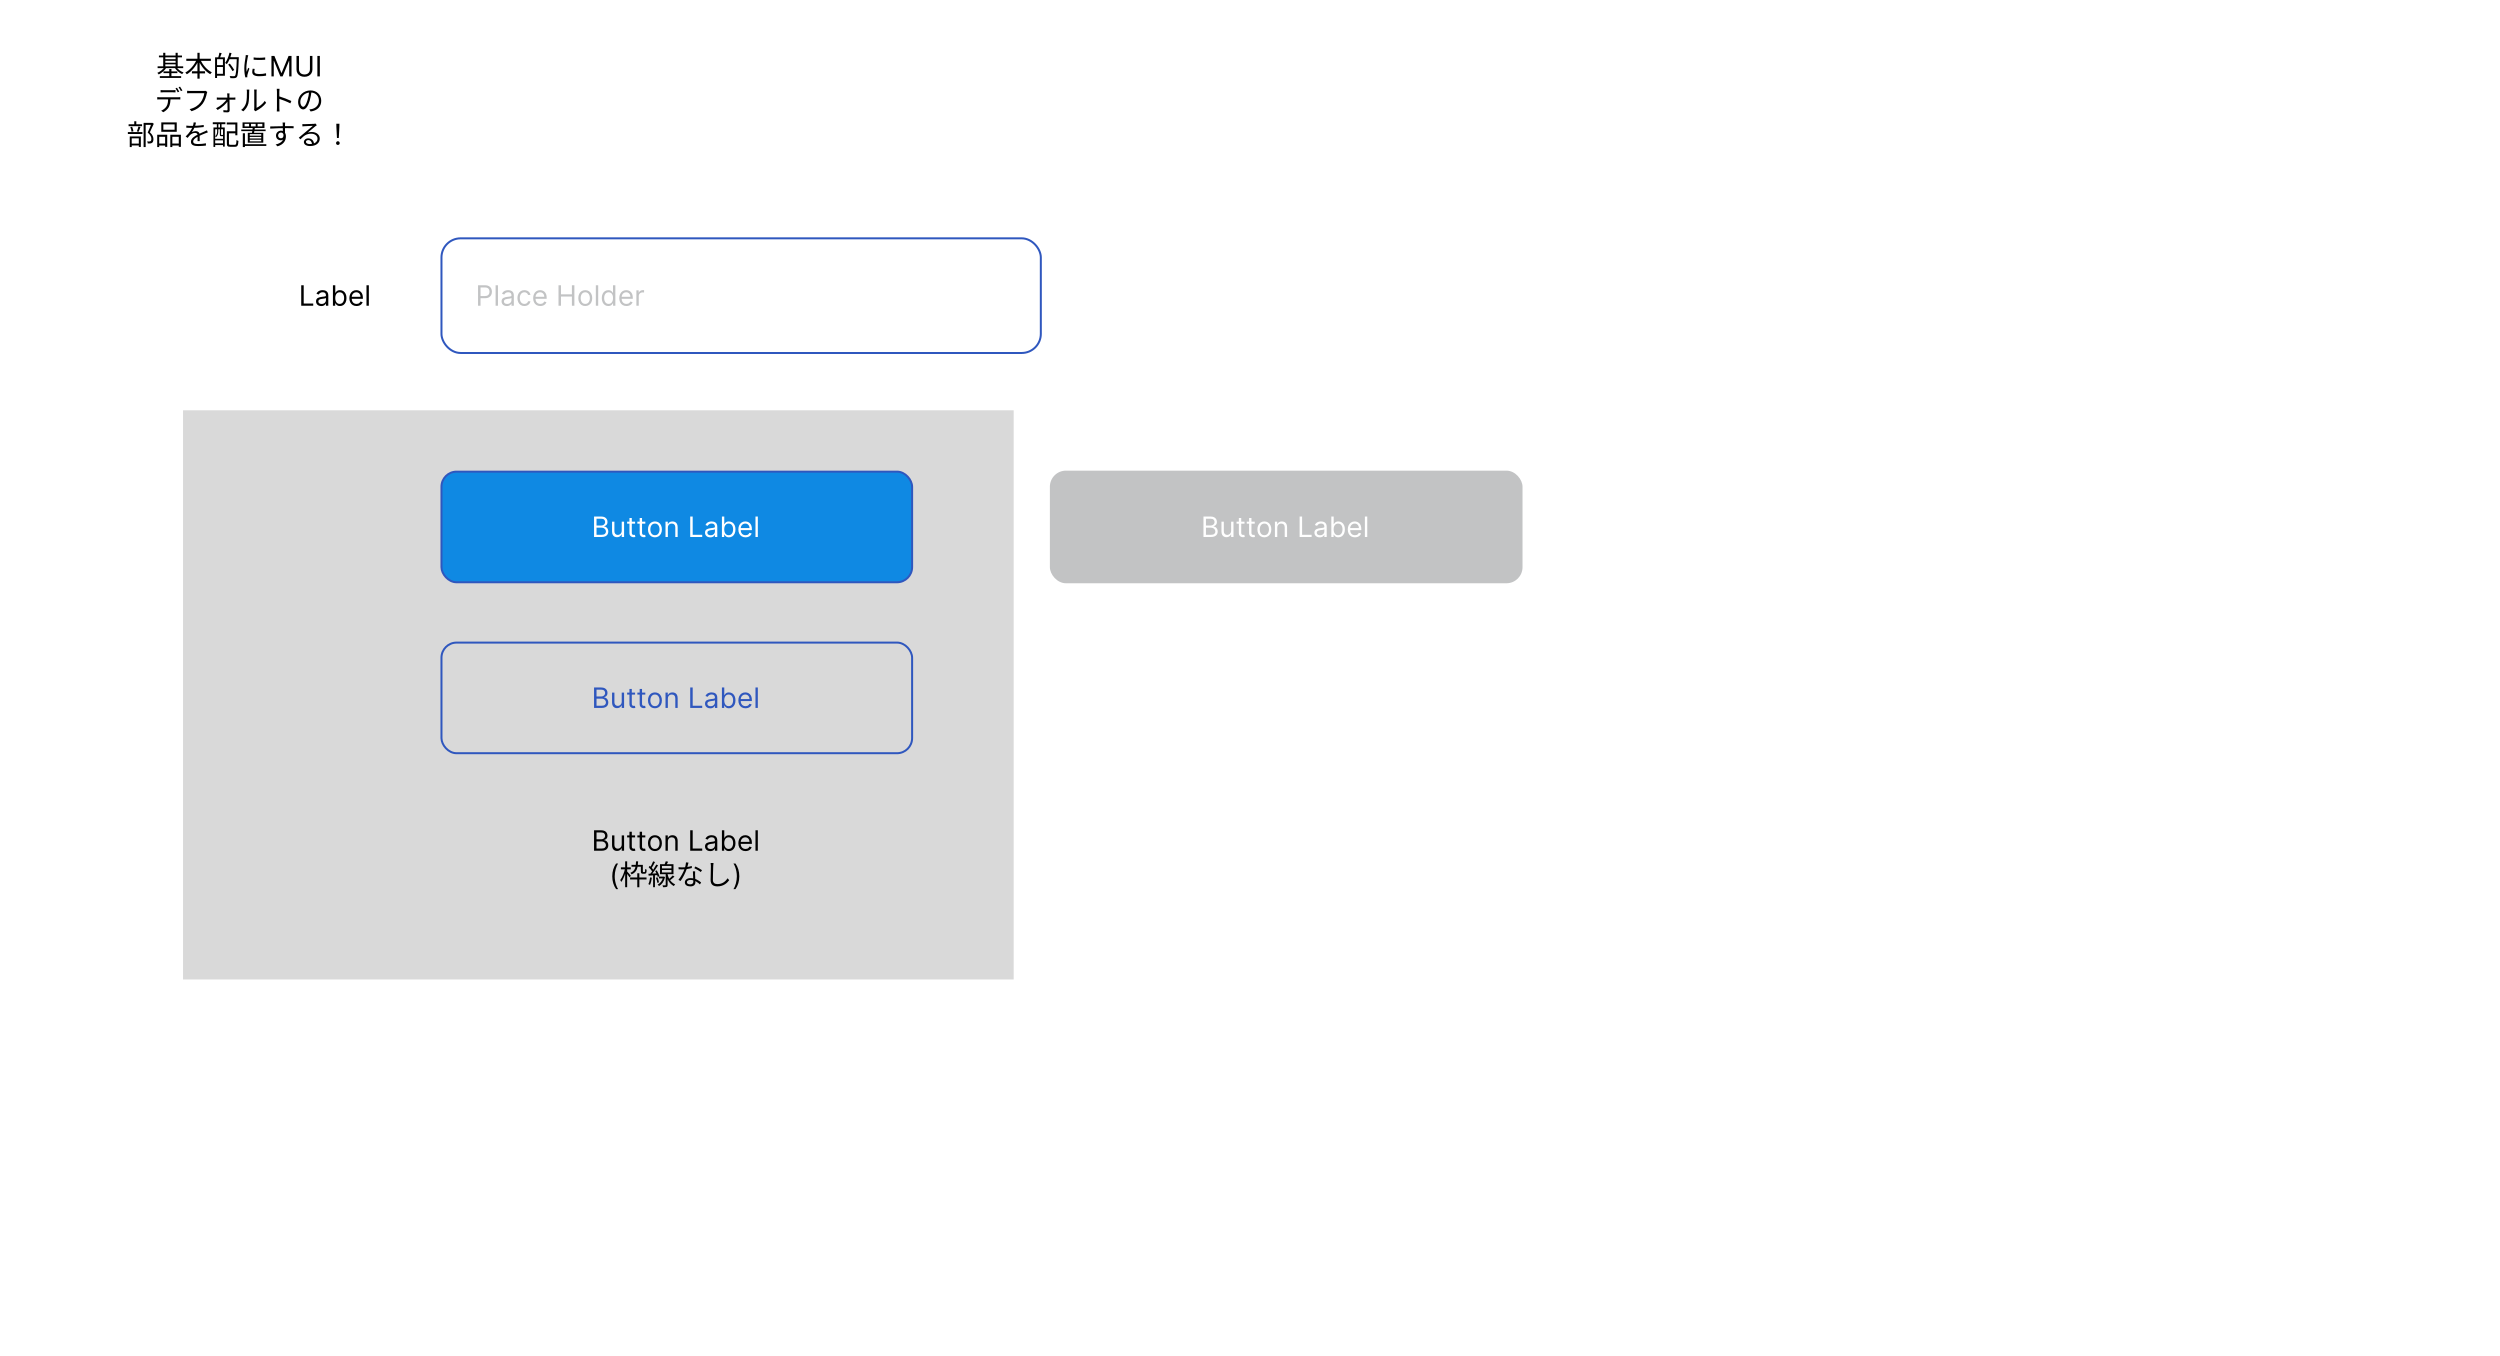 <svg width="1243" height="674" viewBox="0 0 1243 674" fill="none" xmlns="http://www.w3.org/2000/svg">
<rect width="1243" height="674" fill="white"/>
<rect x="91" y="204" width="413" height="283" fill="#D9D9D9"/>
<rect x="219.5" y="118.5" width="298" height="57" rx="9.5" fill="white" stroke="#2F57BE"/>
<path d="M237.685 152V141.818H241.125C241.924 141.818 242.577 141.962 243.084 142.251C243.595 142.536 243.973 142.922 244.218 143.409C244.463 143.896 244.586 144.44 244.586 145.04C244.586 145.64 244.463 146.185 244.218 146.675C243.976 147.166 243.601 147.557 243.094 147.849C242.587 148.137 241.937 148.281 241.145 148.281H238.679V147.188H241.106C241.652 147.188 242.092 147.093 242.423 146.904C242.754 146.715 242.995 146.46 243.144 146.138C243.296 145.814 243.373 145.447 243.373 145.04C243.373 144.632 243.296 144.268 243.144 143.946C242.995 143.625 242.753 143.373 242.418 143.19C242.083 143.005 241.639 142.912 241.086 142.912H238.918V152H237.685ZM247.586 141.818V152H246.413V141.818H247.586ZM251.982 152.179C251.498 152.179 251.059 152.088 250.665 151.906C250.27 151.72 249.957 151.453 249.725 151.105C249.493 150.754 249.377 150.33 249.377 149.832C249.377 149.395 249.463 149.04 249.636 148.768C249.808 148.493 250.038 148.278 250.327 148.122C250.615 147.966 250.933 147.85 251.281 147.774C251.632 147.695 251.985 147.632 252.34 147.585C252.804 147.526 253.18 147.481 253.469 147.451C253.76 147.418 253.972 147.363 254.105 147.287C254.241 147.211 254.309 147.078 254.309 146.889V146.849C254.309 146.359 254.175 145.978 253.906 145.706C253.641 145.434 253.238 145.298 252.698 145.298C252.138 145.298 251.699 145.421 251.381 145.666C251.062 145.911 250.839 146.173 250.709 146.452L249.596 146.054C249.795 145.59 250.06 145.229 250.391 144.97C250.726 144.708 251.091 144.526 251.485 144.423C251.883 144.317 252.274 144.264 252.658 144.264C252.904 144.264 253.185 144.294 253.503 144.354C253.825 144.41 254.135 144.528 254.433 144.707C254.735 144.886 254.985 145.156 255.184 145.517C255.383 145.878 255.482 146.362 255.482 146.969V152H254.309V150.966H254.249C254.17 151.132 254.037 151.309 253.851 151.498C253.666 151.687 253.419 151.848 253.111 151.98C252.802 152.113 252.426 152.179 251.982 152.179ZM252.161 151.125C252.625 151.125 253.016 151.034 253.334 150.852C253.656 150.669 253.898 150.434 254.06 150.146C254.226 149.857 254.309 149.554 254.309 149.236V148.162C254.259 148.222 254.15 148.276 253.981 148.326C253.815 148.372 253.623 148.414 253.404 148.45C253.189 148.483 252.978 148.513 252.773 148.54C252.57 148.563 252.406 148.583 252.28 148.599C251.976 148.639 251.69 148.704 251.425 148.793C251.164 148.879 250.951 149.01 250.789 149.186C250.63 149.358 250.55 149.594 250.55 149.892C250.55 150.3 250.701 150.608 251.003 150.817C251.308 151.022 251.694 151.125 252.161 151.125ZM260.726 152.159C260.01 152.159 259.394 151.99 258.877 151.652C258.359 151.314 257.962 150.848 257.683 150.255C257.405 149.662 257.266 148.984 257.266 148.222C257.266 147.446 257.408 146.762 257.693 146.168C257.982 145.572 258.383 145.106 258.896 144.771C259.413 144.433 260.017 144.264 260.706 144.264C261.243 144.264 261.727 144.364 262.158 144.562C262.589 144.761 262.942 145.04 263.217 145.398C263.492 145.756 263.662 146.173 263.729 146.651H262.555C262.466 146.303 262.267 145.994 261.959 145.726C261.654 145.454 261.243 145.318 260.726 145.318C260.269 145.318 259.868 145.437 259.523 145.676C259.181 145.911 258.915 146.245 258.722 146.675C258.533 147.103 258.439 147.605 258.439 148.182C258.439 148.772 258.532 149.286 258.717 149.723C258.906 150.161 259.171 150.5 259.513 150.742C259.858 150.984 260.262 151.105 260.726 151.105C261.031 151.105 261.308 151.052 261.556 150.946C261.805 150.84 262.015 150.688 262.188 150.489C262.36 150.29 262.483 150.051 262.555 149.773H263.729C263.662 150.223 263.498 150.629 263.237 150.991C262.978 151.349 262.635 151.634 262.207 151.846C261.783 152.055 261.289 152.159 260.726 152.159ZM268.646 152.159C267.91 152.159 267.275 151.997 266.742 151.672C266.211 151.344 265.802 150.886 265.514 150.3C265.229 149.71 265.086 149.024 265.086 148.241C265.086 147.459 265.229 146.77 265.514 146.173C265.802 145.573 266.203 145.106 266.717 144.771C267.234 144.433 267.837 144.264 268.526 144.264C268.924 144.264 269.317 144.33 269.705 144.463C270.092 144.596 270.445 144.811 270.764 145.109C271.082 145.404 271.335 145.795 271.524 146.283C271.713 146.77 271.808 147.37 271.808 148.082V148.58H265.921V147.565H270.614C270.614 147.134 270.528 146.75 270.356 146.412C270.187 146.074 269.945 145.807 269.63 145.612C269.319 145.416 268.951 145.318 268.526 145.318C268.059 145.318 267.655 145.434 267.313 145.666C266.975 145.895 266.715 146.193 266.533 146.561C266.35 146.929 266.259 147.323 266.259 147.744V148.42C266.259 148.997 266.359 149.486 266.558 149.887C266.76 150.285 267.04 150.588 267.398 150.797C267.756 151.002 268.172 151.105 268.646 151.105C268.954 151.105 269.232 151.062 269.481 150.976C269.733 150.886 269.95 150.754 270.132 150.578C270.314 150.399 270.455 150.177 270.555 149.912L271.688 150.23C271.569 150.615 271.368 150.953 271.087 151.244C270.805 151.533 270.457 151.758 270.043 151.92C269.628 152.08 269.163 152.159 268.646 152.159ZM277.689 152V141.818H278.922V146.352H284.351V141.818H285.584V152H284.351V147.446H278.922V152H277.689ZM290.995 152.159C290.306 152.159 289.701 151.995 289.181 151.667C288.664 151.339 288.259 150.88 287.968 150.29C287.679 149.7 287.535 149.01 287.535 148.222C287.535 147.426 287.679 146.732 287.968 146.138C288.259 145.545 288.664 145.085 289.181 144.756C289.701 144.428 290.306 144.264 290.995 144.264C291.685 144.264 292.288 144.428 292.805 144.756C293.325 145.085 293.73 145.545 294.018 146.138C294.31 146.732 294.456 147.426 294.456 148.222C294.456 149.01 294.31 149.7 294.018 150.29C293.73 150.88 293.325 151.339 292.805 151.667C292.288 151.995 291.685 152.159 290.995 152.159ZM290.995 151.105C291.519 151.105 291.95 150.971 292.288 150.702C292.626 150.434 292.876 150.081 293.039 149.643C293.201 149.206 293.282 148.732 293.282 148.222C293.282 147.711 293.201 147.236 293.039 146.795C292.876 146.354 292.626 145.998 292.288 145.726C291.95 145.454 291.519 145.318 290.995 145.318C290.472 145.318 290.041 145.454 289.703 145.726C289.365 145.998 289.115 146.354 288.952 146.795C288.79 147.236 288.709 147.711 288.709 148.222C288.709 148.732 288.79 149.206 288.952 149.643C289.115 150.081 289.365 150.434 289.703 150.702C290.041 150.971 290.472 151.105 290.995 151.105ZM297.42 141.818V152H296.247V141.818H297.42ZM302.453 152.159C301.816 152.159 301.254 151.998 300.767 151.677C300.28 151.352 299.899 150.895 299.624 150.305C299.349 149.711 299.211 149.01 299.211 148.202C299.211 147.4 299.349 146.704 299.624 146.114C299.899 145.524 300.282 145.068 300.772 144.746C301.263 144.425 301.829 144.264 302.472 144.264C302.97 144.264 303.362 144.347 303.651 144.513C303.942 144.675 304.164 144.861 304.317 145.07C304.473 145.275 304.594 145.444 304.68 145.577H304.779V141.818H305.953V152H304.819V150.827H304.68C304.594 150.966 304.471 151.142 304.312 151.354C304.153 151.562 303.926 151.75 303.631 151.915C303.336 152.078 302.943 152.159 302.453 152.159ZM302.612 151.105C303.082 151.105 303.48 150.982 303.805 150.737C304.13 150.489 304.377 150.146 304.546 149.708C304.715 149.267 304.799 148.759 304.799 148.182C304.799 147.612 304.716 147.113 304.551 146.685C304.385 146.254 304.14 145.92 303.815 145.681C303.49 145.439 303.089 145.318 302.612 145.318C302.114 145.318 301.7 145.446 301.369 145.701C301.041 145.953 300.794 146.296 300.628 146.73C300.466 147.161 300.384 147.645 300.384 148.182C300.384 148.725 300.467 149.219 300.633 149.663C300.802 150.104 301.051 150.455 301.379 150.717C301.71 150.976 302.121 151.105 302.612 151.105ZM311.466 152.159C310.73 152.159 310.095 151.997 309.562 151.672C309.032 151.344 308.622 150.886 308.334 150.3C308.049 149.71 307.906 149.024 307.906 148.241C307.906 147.459 308.049 146.77 308.334 146.173C308.622 145.573 309.023 145.106 309.537 144.771C310.054 144.433 310.657 144.264 311.347 144.264C311.744 144.264 312.137 144.33 312.525 144.463C312.913 144.596 313.266 144.811 313.584 145.109C313.902 145.404 314.156 145.795 314.345 146.283C314.533 146.77 314.628 147.37 314.628 148.082V148.58H308.742V147.565H313.435C313.435 147.134 313.349 146.75 313.176 146.412C313.007 146.074 312.765 145.807 312.45 145.612C312.139 145.416 311.771 145.318 311.347 145.318C310.879 145.318 310.475 145.434 310.134 145.666C309.796 145.895 309.535 146.193 309.353 146.561C309.171 146.929 309.08 147.323 309.08 147.744V148.42C309.08 148.997 309.179 149.486 309.378 149.887C309.58 150.285 309.86 150.588 310.218 150.797C310.576 151.002 310.992 151.105 311.466 151.105C311.774 151.105 312.053 151.062 312.301 150.976C312.553 150.886 312.77 150.754 312.953 150.578C313.135 150.399 313.276 150.177 313.375 149.912L314.509 150.23C314.389 150.615 314.189 150.953 313.907 151.244C313.625 151.533 313.277 151.758 312.863 151.92C312.449 152.08 311.983 152.159 311.466 152.159ZM316.413 152V144.364H317.546V145.517H317.626C317.765 145.139 318.017 144.833 318.381 144.597C318.746 144.362 319.157 144.244 319.614 144.244C319.701 144.244 319.808 144.246 319.938 144.249C320.067 144.253 320.165 144.258 320.231 144.264V145.457C320.191 145.447 320.1 145.433 319.957 145.413C319.818 145.389 319.671 145.378 319.515 145.378C319.144 145.378 318.812 145.456 318.521 145.612C318.232 145.764 318.004 145.976 317.835 146.248C317.669 146.516 317.586 146.823 317.586 147.168V152H316.413Z" fill="#C2C3C4"/>
<path d="M149.768 152V141.818H151.001V150.906H155.734V152H149.768ZM159.731 152.179C159.247 152.179 158.808 152.088 158.414 151.906C158.019 151.72 157.706 151.453 157.474 151.105C157.242 150.754 157.126 150.33 157.126 149.832C157.126 149.395 157.212 149.04 157.385 148.768C157.557 148.493 157.787 148.278 158.076 148.122C158.364 147.966 158.682 147.85 159.03 147.774C159.382 147.695 159.734 147.632 160.089 147.585C160.553 147.526 160.929 147.481 161.218 147.451C161.509 147.418 161.721 147.363 161.854 147.287C161.99 147.211 162.058 147.078 162.058 146.889V146.849C162.058 146.359 161.924 145.978 161.655 145.706C161.39 145.434 160.987 145.298 160.447 145.298C159.887 145.298 159.448 145.421 159.13 145.666C158.811 145.911 158.588 146.173 158.458 146.452L157.345 146.054C157.544 145.59 157.809 145.229 158.14 144.97C158.475 144.708 158.84 144.526 159.234 144.423C159.632 144.317 160.023 144.264 160.407 144.264C160.653 144.264 160.934 144.294 161.252 144.354C161.574 144.41 161.884 144.528 162.182 144.707C162.484 144.886 162.734 145.156 162.933 145.517C163.132 145.878 163.231 146.362 163.231 146.969V152H162.058V150.966H161.998C161.919 151.132 161.786 151.309 161.6 151.498C161.415 151.687 161.168 151.848 160.86 151.98C160.551 152.113 160.175 152.179 159.731 152.179ZM159.91 151.125C160.374 151.125 160.765 151.034 161.083 150.852C161.405 150.669 161.647 150.434 161.809 150.146C161.975 149.857 162.058 149.554 162.058 149.236V148.162C162.008 148.222 161.899 148.276 161.73 148.326C161.564 148.372 161.372 148.414 161.153 148.45C160.938 148.483 160.727 148.513 160.522 148.54C160.319 148.563 160.155 148.583 160.029 148.599C159.725 148.639 159.44 148.704 159.174 148.793C158.913 148.879 158.7 149.01 158.538 149.186C158.379 149.358 158.299 149.594 158.299 149.892C158.299 150.3 158.45 150.608 158.752 150.817C159.057 151.022 159.443 151.125 159.91 151.125ZM165.532 152V141.818H166.705V145.577H166.805C166.891 145.444 167.01 145.275 167.162 145.07C167.318 144.861 167.54 144.675 167.829 144.513C168.12 144.347 168.515 144.264 169.012 144.264C169.655 144.264 170.222 144.425 170.712 144.746C171.203 145.068 171.586 145.524 171.861 146.114C172.136 146.704 172.273 147.4 172.273 148.202C172.273 149.01 172.136 149.711 171.861 150.305C171.586 150.895 171.204 151.352 170.717 151.677C170.23 151.998 169.668 152.159 169.032 152.159C168.541 152.159 168.148 152.078 167.854 151.915C167.559 151.75 167.331 151.562 167.172 151.354C167.013 151.142 166.891 150.966 166.805 150.827H166.665V152H165.532ZM166.685 148.182C166.685 148.759 166.77 149.267 166.939 149.708C167.108 150.146 167.355 150.489 167.68 150.737C168.004 150.982 168.402 151.105 168.873 151.105C169.363 151.105 169.773 150.976 170.101 150.717C170.432 150.455 170.681 150.104 170.846 149.663C171.015 149.219 171.1 148.725 171.1 148.182C171.1 147.645 171.017 147.161 170.851 146.73C170.689 146.296 170.442 145.953 170.111 145.701C169.782 145.446 169.37 145.318 168.873 145.318C168.395 145.318 167.994 145.439 167.67 145.681C167.345 145.92 167.099 146.254 166.934 146.685C166.768 147.113 166.685 147.612 166.685 148.182ZM177.27 152.159C176.534 152.159 175.899 151.997 175.366 151.672C174.835 151.344 174.426 150.886 174.138 150.3C173.853 149.71 173.71 149.024 173.71 148.241C173.71 147.459 173.853 146.77 174.138 146.173C174.426 145.573 174.827 145.106 175.341 144.771C175.858 144.433 176.461 144.264 177.15 144.264C177.548 144.264 177.941 144.33 178.329 144.463C178.716 144.596 179.069 144.811 179.388 145.109C179.706 145.404 179.959 145.795 180.148 146.283C180.337 146.77 180.432 147.37 180.432 148.082V148.58H174.545V147.565H179.238C179.238 147.134 179.152 146.75 178.98 146.412C178.811 146.074 178.569 145.807 178.254 145.612C177.943 145.416 177.575 145.318 177.15 145.318C176.683 145.318 176.279 145.434 175.937 145.666C175.599 145.895 175.339 146.193 175.157 146.561C174.974 146.929 174.883 147.323 174.883 147.744V148.42C174.883 148.997 174.983 149.486 175.182 149.887C175.384 150.285 175.664 150.588 176.022 150.797C176.38 151.002 176.796 151.105 177.27 151.105C177.578 151.105 177.856 151.062 178.105 150.976C178.357 150.886 178.574 150.754 178.756 150.578C178.939 150.399 179.079 150.177 179.179 149.912L180.312 150.23C180.193 150.615 179.992 150.953 179.711 151.244C179.429 151.533 179.081 151.758 178.667 151.92C178.252 152.08 177.787 152.159 177.27 152.159ZM183.39 141.818V152H182.216V141.818H183.39Z" fill="black"/>
<rect x="219.5" y="234.5" width="234" height="55" rx="7.5" fill="#0F89E3" stroke="#2F57BE"/>
<path d="M295.363 267V256.818H298.922C299.632 256.818 300.217 256.941 300.677 257.186C301.138 257.428 301.481 257.754 301.707 258.165C301.932 258.573 302.045 259.026 302.045 259.523C302.045 259.96 301.967 260.321 301.811 260.607C301.659 260.892 301.456 261.117 301.204 261.283C300.956 261.448 300.686 261.571 300.394 261.651V261.75C300.706 261.77 301.019 261.879 301.334 262.078C301.649 262.277 301.912 262.562 302.124 262.933C302.336 263.304 302.442 263.759 302.442 264.295C302.442 264.806 302.326 265.265 302.094 265.673C301.862 266.08 301.496 266.403 300.996 266.642C300.495 266.881 299.844 267 299.042 267H295.363ZM296.596 265.906H299.042C299.847 265.906 300.419 265.75 300.757 265.439C301.098 265.124 301.269 264.743 301.269 264.295C301.269 263.951 301.181 263.633 301.006 263.341C300.83 263.046 300.58 262.811 300.255 262.635C299.93 262.456 299.546 262.366 299.101 262.366H296.596V265.906ZM296.596 261.293H298.883C299.254 261.293 299.589 261.22 299.887 261.074C300.189 260.928 300.427 260.723 300.603 260.457C300.782 260.192 300.871 259.881 300.871 259.523C300.871 259.075 300.716 258.696 300.404 258.384C300.092 258.069 299.599 257.912 298.922 257.912H296.596V261.293ZM309.122 263.878V259.364H310.295V267H309.122V265.707H309.042C308.863 266.095 308.585 266.425 308.207 266.697C307.829 266.965 307.352 267.099 306.775 267.099C306.298 267.099 305.874 266.995 305.502 266.786C305.131 266.574 304.84 266.256 304.627 265.832C304.415 265.404 304.309 264.866 304.309 264.216V259.364H305.483V264.136C305.483 264.693 305.638 265.137 305.95 265.469C306.265 265.8 306.666 265.966 307.153 265.966C307.445 265.966 307.741 265.891 308.043 265.742C308.348 265.593 308.603 265.364 308.809 265.056C309.017 264.748 309.122 264.355 309.122 263.878ZM315.765 259.364V260.358H311.808V259.364H315.765ZM312.961 257.534H314.134V264.812C314.134 265.144 314.182 265.393 314.278 265.558C314.378 265.721 314.504 265.83 314.656 265.886C314.812 265.939 314.976 265.966 315.149 265.966C315.278 265.966 315.384 265.959 315.467 265.946C315.55 265.929 315.616 265.916 315.666 265.906L315.904 266.96C315.825 266.99 315.714 267.02 315.571 267.05C315.429 267.083 315.248 267.099 315.029 267.099C314.698 267.099 314.373 267.028 314.055 266.886C313.74 266.743 313.478 266.526 313.269 266.234C313.064 265.943 312.961 265.575 312.961 265.131V257.534ZM320.851 259.364V260.358H316.894V259.364H320.851ZM318.047 257.534H319.22V264.812C319.22 265.144 319.268 265.393 319.364 265.558C319.464 265.721 319.59 265.83 319.742 265.886C319.898 265.939 320.062 265.966 320.234 265.966C320.364 265.966 320.47 265.959 320.553 265.946C320.636 265.929 320.702 265.916 320.752 265.906L320.99 266.96C320.911 266.99 320.8 267.02 320.657 267.05C320.515 267.083 320.334 267.099 320.115 267.099C319.784 267.099 319.459 267.028 319.141 266.886C318.826 266.743 318.564 266.526 318.355 266.234C318.15 265.943 318.047 265.575 318.047 265.131V257.534ZM325.636 267.159C324.947 267.159 324.342 266.995 323.821 266.667C323.304 266.339 322.9 265.88 322.608 265.29C322.32 264.7 322.176 264.01 322.176 263.222C322.176 262.426 322.32 261.732 322.608 261.138C322.9 260.545 323.304 260.085 323.821 259.756C324.342 259.428 324.947 259.264 325.636 259.264C326.325 259.264 326.929 259.428 327.446 259.756C327.966 260.085 328.37 260.545 328.659 261.138C328.95 261.732 329.096 262.426 329.096 263.222C329.096 264.01 328.95 264.7 328.659 265.29C328.37 265.88 327.966 266.339 327.446 266.667C326.929 266.995 326.325 267.159 325.636 267.159ZM325.636 266.105C326.16 266.105 326.591 265.971 326.929 265.702C327.267 265.434 327.517 265.081 327.679 264.643C327.842 264.206 327.923 263.732 327.923 263.222C327.923 262.711 327.842 262.236 327.679 261.795C327.517 261.354 327.267 260.998 326.929 260.726C326.591 260.454 326.16 260.318 325.636 260.318C325.112 260.318 324.682 260.454 324.343 260.726C324.005 260.998 323.755 261.354 323.593 261.795C323.43 262.236 323.349 262.711 323.349 263.222C323.349 263.732 323.43 264.206 323.593 264.643C323.755 265.081 324.005 265.434 324.343 265.702C324.682 265.971 325.112 266.105 325.636 266.105ZM332.061 262.406V267H330.887V259.364H332.021V260.557H332.12C332.299 260.169 332.571 259.857 332.936 259.622C333.3 259.384 333.771 259.264 334.348 259.264C334.865 259.264 335.317 259.37 335.705 259.582C336.093 259.791 336.394 260.109 336.61 260.537C336.825 260.961 336.933 261.498 336.933 262.148V267H335.759V262.227C335.759 261.627 335.604 261.16 335.292 260.825C334.981 260.487 334.553 260.318 334.009 260.318C333.635 260.318 333.3 260.399 333.005 260.562C332.714 260.724 332.483 260.961 332.314 261.273C332.145 261.584 332.061 261.962 332.061 262.406ZM343.173 267V256.818H344.406V265.906H349.139V267H343.173ZM353.136 267.179C352.653 267.179 352.213 267.088 351.819 266.906C351.425 266.72 351.111 266.453 350.879 266.105C350.647 265.754 350.531 265.33 350.531 264.832C350.531 264.395 350.618 264.04 350.79 263.768C350.962 263.493 351.193 263.278 351.481 263.122C351.769 262.966 352.087 262.85 352.435 262.774C352.787 262.695 353.14 262.632 353.494 262.585C353.958 262.526 354.335 262.481 354.623 262.451C354.915 262.418 355.127 262.363 355.259 262.287C355.395 262.211 355.463 262.078 355.463 261.889V261.849C355.463 261.359 355.329 260.978 355.06 260.706C354.795 260.434 354.393 260.298 353.852 260.298C353.292 260.298 352.853 260.421 352.535 260.666C352.217 260.911 351.993 261.173 351.864 261.452L350.75 261.054C350.949 260.59 351.214 260.229 351.546 259.97C351.88 259.708 352.245 259.526 352.639 259.423C353.037 259.317 353.428 259.264 353.813 259.264C354.058 259.264 354.34 259.294 354.658 259.354C354.979 259.41 355.289 259.528 355.587 259.707C355.889 259.886 356.139 260.156 356.338 260.517C356.537 260.878 356.636 261.362 356.636 261.969V267H355.463V265.966H355.403C355.324 266.132 355.191 266.309 355.006 266.498C354.82 266.687 354.573 266.848 354.265 266.98C353.957 267.113 353.581 267.179 353.136 267.179ZM353.315 266.125C353.779 266.125 354.171 266.034 354.489 265.852C354.81 265.669 355.052 265.434 355.215 265.146C355.38 264.857 355.463 264.554 355.463 264.236V263.162C355.413 263.222 355.304 263.276 355.135 263.326C354.969 263.372 354.777 263.414 354.558 263.45C354.343 263.483 354.132 263.513 353.927 263.54C353.725 263.563 353.561 263.583 353.435 263.599C353.13 263.639 352.845 263.704 352.58 263.793C352.318 263.879 352.106 264.01 351.943 264.186C351.784 264.358 351.705 264.594 351.705 264.892C351.705 265.3 351.855 265.608 352.157 265.817C352.462 266.022 352.848 266.125 353.315 266.125ZM358.937 267V256.818H360.11V260.577H360.21C360.296 260.444 360.415 260.275 360.568 260.07C360.724 259.861 360.946 259.675 361.234 259.513C361.526 259.347 361.92 259.264 362.417 259.264C363.06 259.264 363.627 259.425 364.117 259.746C364.608 260.068 364.991 260.524 365.266 261.114C365.541 261.704 365.679 262.4 365.679 263.202C365.679 264.01 365.541 264.711 365.266 265.305C364.991 265.895 364.61 266.352 364.122 266.677C363.635 266.998 363.073 267.159 362.437 267.159C361.947 267.159 361.554 267.078 361.259 266.915C360.964 266.75 360.737 266.562 360.578 266.354C360.419 266.142 360.296 265.966 360.21 265.827H360.071V267H358.937ZM360.09 263.182C360.09 263.759 360.175 264.267 360.344 264.708C360.513 265.146 360.76 265.489 361.085 265.737C361.41 265.982 361.807 266.105 362.278 266.105C362.768 266.105 363.178 265.976 363.506 265.717C363.837 265.455 364.086 265.104 364.252 264.663C364.421 264.219 364.505 263.725 364.505 263.182C364.505 262.645 364.422 262.161 364.257 261.73C364.094 261.296 363.847 260.953 363.516 260.701C363.188 260.446 362.775 260.318 362.278 260.318C361.801 260.318 361.4 260.439 361.075 260.681C360.75 260.92 360.505 261.254 360.339 261.685C360.173 262.113 360.09 262.612 360.09 263.182ZM370.675 267.159C369.939 267.159 369.304 266.997 368.771 266.672C368.241 266.344 367.831 265.886 367.543 265.3C367.258 264.71 367.115 264.024 367.115 263.241C367.115 262.459 367.258 261.77 367.543 261.173C367.831 260.573 368.232 260.106 368.746 259.771C369.263 259.433 369.866 259.264 370.556 259.264C370.953 259.264 371.346 259.33 371.734 259.463C372.122 259.596 372.475 259.811 372.793 260.109C373.111 260.404 373.365 260.795 373.554 261.283C373.742 261.77 373.837 262.37 373.837 263.082V263.58H367.951V262.565H372.644C372.644 262.134 372.558 261.75 372.385 261.412C372.216 261.074 371.974 260.807 371.659 260.612C371.348 260.416 370.98 260.318 370.556 260.318C370.088 260.318 369.684 260.434 369.343 260.666C369.005 260.895 368.744 261.193 368.562 261.561C368.38 261.929 368.289 262.323 368.289 262.744V263.42C368.289 263.997 368.388 264.486 368.587 264.887C368.789 265.285 369.069 265.588 369.427 265.797C369.785 266.002 370.201 266.105 370.675 266.105C370.983 266.105 371.262 266.062 371.51 265.976C371.762 265.886 371.979 265.754 372.161 265.578C372.344 265.399 372.485 265.177 372.584 264.912L373.718 265.23C373.598 265.615 373.398 265.953 373.116 266.244C372.834 266.533 372.486 266.758 372.072 266.92C371.658 267.08 371.192 267.159 370.675 267.159ZM376.795 256.818V267H375.622V256.818H376.795Z" fill="white"/>
<rect x="522" y="234" width="235" height="56" rx="8" fill="#C2C3C4"/>
<path d="M598.363 267V256.818H601.922C602.632 256.818 603.217 256.941 603.677 257.186C604.138 257.428 604.481 257.754 604.707 258.165C604.932 258.573 605.045 259.026 605.045 259.523C605.045 259.96 604.967 260.321 604.811 260.607C604.659 260.892 604.456 261.117 604.204 261.283C603.956 261.448 603.686 261.571 603.394 261.651V261.75C603.706 261.77 604.019 261.879 604.334 262.078C604.649 262.277 604.912 262.562 605.124 262.933C605.336 263.304 605.442 263.759 605.442 264.295C605.442 264.806 605.326 265.265 605.094 265.673C604.862 266.08 604.496 266.403 603.996 266.642C603.495 266.881 602.844 267 602.042 267H598.363ZM599.596 265.906H602.042C602.847 265.906 603.419 265.75 603.757 265.439C604.098 265.124 604.269 264.743 604.269 264.295C604.269 263.951 604.181 263.633 604.006 263.341C603.83 263.046 603.58 262.811 603.255 262.635C602.93 262.456 602.546 262.366 602.101 262.366H599.596V265.906ZM599.596 261.293H601.883C602.254 261.293 602.589 261.22 602.887 261.074C603.189 260.928 603.427 260.723 603.603 260.457C603.782 260.192 603.871 259.881 603.871 259.523C603.871 259.075 603.716 258.696 603.404 258.384C603.092 258.069 602.599 257.912 601.922 257.912H599.596V261.293ZM612.122 263.878V259.364H613.295V267H612.122V265.707H612.042C611.863 266.095 611.585 266.425 611.207 266.697C610.829 266.965 610.352 267.099 609.775 267.099C609.298 267.099 608.874 266.995 608.502 266.786C608.131 266.574 607.84 266.256 607.627 265.832C607.415 265.404 607.309 264.866 607.309 264.216V259.364H608.483V264.136C608.483 264.693 608.638 265.137 608.95 265.469C609.265 265.8 609.666 265.966 610.153 265.966C610.445 265.966 610.741 265.891 611.043 265.742C611.348 265.593 611.603 265.364 611.809 265.056C612.017 264.748 612.122 264.355 612.122 263.878ZM618.765 259.364V260.358H614.808V259.364H618.765ZM615.961 257.534H617.134V264.812C617.134 265.144 617.182 265.393 617.278 265.558C617.378 265.721 617.504 265.83 617.656 265.886C617.812 265.939 617.976 265.966 618.149 265.966C618.278 265.966 618.384 265.959 618.467 265.946C618.55 265.929 618.616 265.916 618.666 265.906L618.904 266.96C618.825 266.99 618.714 267.02 618.571 267.05C618.429 267.083 618.248 267.099 618.029 267.099C617.698 267.099 617.373 267.028 617.055 266.886C616.74 266.743 616.478 266.526 616.269 266.234C616.064 265.943 615.961 265.575 615.961 265.131V257.534ZM623.851 259.364V260.358H619.894V259.364H623.851ZM621.047 257.534H622.22V264.812C622.22 265.144 622.268 265.393 622.364 265.558C622.464 265.721 622.59 265.83 622.742 265.886C622.898 265.939 623.062 265.966 623.234 265.966C623.364 265.966 623.47 265.959 623.553 265.946C623.636 265.929 623.702 265.916 623.752 265.906L623.99 266.96C623.911 266.99 623.8 267.02 623.657 267.05C623.515 267.083 623.334 267.099 623.115 267.099C622.784 267.099 622.459 267.028 622.141 266.886C621.826 266.743 621.564 266.526 621.355 266.234C621.15 265.943 621.047 265.575 621.047 265.131V257.534ZM628.636 267.159C627.947 267.159 627.342 266.995 626.821 266.667C626.304 266.339 625.9 265.88 625.608 265.29C625.32 264.7 625.176 264.01 625.176 263.222C625.176 262.426 625.32 261.732 625.608 261.138C625.9 260.545 626.304 260.085 626.821 259.756C627.342 259.428 627.947 259.264 628.636 259.264C629.325 259.264 629.929 259.428 630.446 259.756C630.966 260.085 631.37 260.545 631.659 261.138C631.95 261.732 632.096 262.426 632.096 263.222C632.096 264.01 631.95 264.7 631.659 265.29C631.37 265.88 630.966 266.339 630.446 266.667C629.929 266.995 629.325 267.159 628.636 267.159ZM628.636 266.105C629.16 266.105 629.591 265.971 629.929 265.702C630.267 265.434 630.517 265.081 630.679 264.643C630.842 264.206 630.923 263.732 630.923 263.222C630.923 262.711 630.842 262.236 630.679 261.795C630.517 261.354 630.267 260.998 629.929 260.726C629.591 260.454 629.16 260.318 628.636 260.318C628.112 260.318 627.682 260.454 627.343 260.726C627.005 260.998 626.755 261.354 626.593 261.795C626.43 262.236 626.349 262.711 626.349 263.222C626.349 263.732 626.43 264.206 626.593 264.643C626.755 265.081 627.005 265.434 627.343 265.702C627.682 265.971 628.112 266.105 628.636 266.105ZM635.061 262.406V267H633.887V259.364H635.021V260.557H635.12C635.299 260.169 635.571 259.857 635.936 259.622C636.3 259.384 636.771 259.264 637.348 259.264C637.865 259.264 638.317 259.37 638.705 259.582C639.093 259.791 639.394 260.109 639.61 260.537C639.825 260.961 639.933 261.498 639.933 262.148V267H638.759V262.227C638.759 261.627 638.604 261.16 638.292 260.825C637.981 260.487 637.553 260.318 637.009 260.318C636.635 260.318 636.3 260.399 636.005 260.562C635.714 260.724 635.483 260.961 635.314 261.273C635.145 261.584 635.061 261.962 635.061 262.406ZM646.173 267V256.818H647.406V265.906H652.139V267H646.173ZM656.136 267.179C655.653 267.179 655.213 267.088 654.819 266.906C654.425 266.72 654.111 266.453 653.879 266.105C653.647 265.754 653.531 265.33 653.531 264.832C653.531 264.395 653.618 264.04 653.79 263.768C653.962 263.493 654.193 263.278 654.481 263.122C654.769 262.966 655.087 262.85 655.435 262.774C655.787 262.695 656.14 262.632 656.494 262.585C656.958 262.526 657.335 262.481 657.623 262.451C657.915 262.418 658.127 262.363 658.259 262.287C658.395 262.211 658.463 262.078 658.463 261.889V261.849C658.463 261.359 658.329 260.978 658.06 260.706C657.795 260.434 657.393 260.298 656.852 260.298C656.292 260.298 655.853 260.421 655.535 260.666C655.217 260.911 654.993 261.173 654.864 261.452L653.75 261.054C653.949 260.59 654.214 260.229 654.546 259.97C654.88 259.708 655.245 259.526 655.639 259.423C656.037 259.317 656.428 259.264 656.813 259.264C657.058 259.264 657.34 259.294 657.658 259.354C657.979 259.41 658.289 259.528 658.587 259.707C658.889 259.886 659.139 260.156 659.338 260.517C659.537 260.878 659.636 261.362 659.636 261.969V267H658.463V265.966H658.403C658.324 266.132 658.191 266.309 658.006 266.498C657.82 266.687 657.573 266.848 657.265 266.98C656.957 267.113 656.581 267.179 656.136 267.179ZM656.315 266.125C656.779 266.125 657.171 266.034 657.489 265.852C657.81 265.669 658.052 265.434 658.215 265.146C658.38 264.857 658.463 264.554 658.463 264.236V263.162C658.413 263.222 658.304 263.276 658.135 263.326C657.969 263.372 657.777 263.414 657.558 263.45C657.343 263.483 657.132 263.513 656.927 263.54C656.725 263.563 656.561 263.583 656.435 263.599C656.13 263.639 655.845 263.704 655.58 263.793C655.318 263.879 655.106 264.01 654.943 264.186C654.784 264.358 654.705 264.594 654.705 264.892C654.705 265.3 654.855 265.608 655.157 265.817C655.462 266.022 655.848 266.125 656.315 266.125ZM661.937 267V256.818H663.11V260.577H663.21C663.296 260.444 663.415 260.275 663.568 260.07C663.724 259.861 663.946 259.675 664.234 259.513C664.526 259.347 664.92 259.264 665.417 259.264C666.06 259.264 666.627 259.425 667.117 259.746C667.608 260.068 667.991 260.524 668.266 261.114C668.541 261.704 668.679 262.4 668.679 263.202C668.679 264.01 668.541 264.711 668.266 265.305C667.991 265.895 667.61 266.352 667.122 266.677C666.635 266.998 666.073 267.159 665.437 267.159C664.947 267.159 664.554 267.078 664.259 266.915C663.964 266.75 663.737 266.562 663.578 266.354C663.419 266.142 663.296 265.966 663.21 265.827H663.071V267H661.937ZM663.09 263.182C663.09 263.759 663.175 264.267 663.344 264.708C663.513 265.146 663.76 265.489 664.085 265.737C664.41 265.982 664.807 266.105 665.278 266.105C665.768 266.105 666.178 265.976 666.506 265.717C666.837 265.455 667.086 265.104 667.252 264.663C667.421 264.219 667.505 263.725 667.505 263.182C667.505 262.645 667.422 262.161 667.257 261.73C667.094 261.296 666.847 260.953 666.516 260.701C666.188 260.446 665.775 260.318 665.278 260.318C664.801 260.318 664.4 260.439 664.075 260.681C663.75 260.92 663.505 261.254 663.339 261.685C663.173 262.113 663.09 262.612 663.09 263.182ZM673.675 267.159C672.939 267.159 672.304 266.997 671.771 266.672C671.241 266.344 670.831 265.886 670.543 265.3C670.258 264.71 670.115 264.024 670.115 263.241C670.115 262.459 670.258 261.77 670.543 261.173C670.831 260.573 671.232 260.106 671.746 259.771C672.263 259.433 672.866 259.264 673.556 259.264C673.953 259.264 674.346 259.33 674.734 259.463C675.122 259.596 675.475 259.811 675.793 260.109C676.111 260.404 676.365 260.795 676.554 261.283C676.742 261.77 676.837 262.37 676.837 263.082V263.58H670.951V262.565H675.644C675.644 262.134 675.558 261.75 675.385 261.412C675.216 261.074 674.974 260.807 674.659 260.612C674.348 260.416 673.98 260.318 673.556 260.318C673.088 260.318 672.684 260.434 672.343 260.666C672.005 260.895 671.744 261.193 671.562 261.561C671.38 261.929 671.289 262.323 671.289 262.744V263.42C671.289 263.997 671.388 264.486 671.587 264.887C671.789 265.285 672.069 265.588 672.427 265.797C672.785 266.002 673.201 266.105 673.675 266.105C673.983 266.105 674.262 266.062 674.51 265.976C674.762 265.886 674.979 265.754 675.161 265.578C675.344 265.399 675.485 265.177 675.584 264.912L676.718 265.23C676.598 265.615 676.398 265.953 676.116 266.244C675.834 266.533 675.486 266.758 675.072 266.92C674.658 267.08 674.192 267.159 673.675 267.159ZM679.795 256.818V267H678.622V256.818H679.795Z" fill="white"/>
<rect x="219.5" y="319.5" width="234" height="55" rx="7.5" stroke="#2F57BE"/>
<path d="M295.363 352V341.818H298.922C299.632 341.818 300.217 341.941 300.677 342.186C301.138 342.428 301.481 342.754 301.707 343.165C301.932 343.573 302.045 344.026 302.045 344.523C302.045 344.96 301.967 345.321 301.811 345.607C301.659 345.892 301.456 346.117 301.204 346.283C300.956 346.448 300.686 346.571 300.394 346.651V346.75C300.706 346.77 301.019 346.879 301.334 347.078C301.649 347.277 301.912 347.562 302.124 347.933C302.336 348.304 302.442 348.759 302.442 349.295C302.442 349.806 302.326 350.265 302.094 350.673C301.862 351.08 301.496 351.403 300.996 351.642C300.495 351.881 299.844 352 299.042 352H295.363ZM296.596 350.906H299.042C299.847 350.906 300.419 350.75 300.757 350.439C301.098 350.124 301.269 349.743 301.269 349.295C301.269 348.951 301.181 348.633 301.006 348.341C300.83 348.046 300.58 347.811 300.255 347.635C299.93 347.456 299.546 347.366 299.101 347.366H296.596V350.906ZM296.596 346.293H298.883C299.254 346.293 299.589 346.22 299.887 346.074C300.189 345.928 300.427 345.723 300.603 345.457C300.782 345.192 300.871 344.881 300.871 344.523C300.871 344.075 300.716 343.696 300.404 343.384C300.092 343.069 299.599 342.912 298.922 342.912H296.596V346.293ZM309.122 348.878V344.364H310.295V352H309.122V350.707H309.042C308.863 351.095 308.585 351.425 308.207 351.697C307.829 351.965 307.352 352.099 306.775 352.099C306.298 352.099 305.874 351.995 305.502 351.786C305.131 351.574 304.84 351.256 304.627 350.832C304.415 350.404 304.309 349.866 304.309 349.216V344.364H305.483V349.136C305.483 349.693 305.638 350.137 305.95 350.469C306.265 350.8 306.666 350.966 307.153 350.966C307.445 350.966 307.741 350.891 308.043 350.742C308.348 350.593 308.603 350.364 308.809 350.056C309.017 349.748 309.122 349.355 309.122 348.878ZM315.765 344.364V345.358H311.808V344.364H315.765ZM312.961 342.534H314.134V349.812C314.134 350.144 314.182 350.393 314.278 350.558C314.378 350.721 314.504 350.83 314.656 350.886C314.812 350.939 314.976 350.966 315.149 350.966C315.278 350.966 315.384 350.959 315.467 350.946C315.55 350.929 315.616 350.916 315.666 350.906L315.904 351.96C315.825 351.99 315.714 352.02 315.571 352.05C315.429 352.083 315.248 352.099 315.029 352.099C314.698 352.099 314.373 352.028 314.055 351.886C313.74 351.743 313.478 351.526 313.269 351.234C313.064 350.943 312.961 350.575 312.961 350.131V342.534ZM320.851 344.364V345.358H316.894V344.364H320.851ZM318.047 342.534H319.22V349.812C319.22 350.144 319.268 350.393 319.364 350.558C319.464 350.721 319.59 350.83 319.742 350.886C319.898 350.939 320.062 350.966 320.234 350.966C320.364 350.966 320.47 350.959 320.553 350.946C320.636 350.929 320.702 350.916 320.752 350.906L320.99 351.96C320.911 351.99 320.8 352.02 320.657 352.05C320.515 352.083 320.334 352.099 320.115 352.099C319.784 352.099 319.459 352.028 319.141 351.886C318.826 351.743 318.564 351.526 318.355 351.234C318.15 350.943 318.047 350.575 318.047 350.131V342.534ZM325.636 352.159C324.947 352.159 324.342 351.995 323.821 351.667C323.304 351.339 322.9 350.88 322.608 350.29C322.32 349.7 322.176 349.01 322.176 348.222C322.176 347.426 322.32 346.732 322.608 346.138C322.9 345.545 323.304 345.085 323.821 344.756C324.342 344.428 324.947 344.264 325.636 344.264C326.325 344.264 326.929 344.428 327.446 344.756C327.966 345.085 328.37 345.545 328.659 346.138C328.95 346.732 329.096 347.426 329.096 348.222C329.096 349.01 328.95 349.7 328.659 350.29C328.37 350.88 327.966 351.339 327.446 351.667C326.929 351.995 326.325 352.159 325.636 352.159ZM325.636 351.105C326.16 351.105 326.591 350.971 326.929 350.702C327.267 350.434 327.517 350.081 327.679 349.643C327.842 349.206 327.923 348.732 327.923 348.222C327.923 347.711 327.842 347.236 327.679 346.795C327.517 346.354 327.267 345.998 326.929 345.726C326.591 345.454 326.16 345.318 325.636 345.318C325.112 345.318 324.682 345.454 324.343 345.726C324.005 345.998 323.755 346.354 323.593 346.795C323.43 347.236 323.349 347.711 323.349 348.222C323.349 348.732 323.43 349.206 323.593 349.643C323.755 350.081 324.005 350.434 324.343 350.702C324.682 350.971 325.112 351.105 325.636 351.105ZM332.061 347.406V352H330.887V344.364H332.021V345.557H332.12C332.299 345.169 332.571 344.857 332.936 344.622C333.3 344.384 333.771 344.264 334.348 344.264C334.865 344.264 335.317 344.37 335.705 344.582C336.093 344.791 336.394 345.109 336.61 345.537C336.825 345.961 336.933 346.498 336.933 347.148V352H335.759V347.227C335.759 346.627 335.604 346.16 335.292 345.825C334.981 345.487 334.553 345.318 334.009 345.318C333.635 345.318 333.3 345.399 333.005 345.562C332.714 345.724 332.483 345.961 332.314 346.273C332.145 346.584 332.061 346.962 332.061 347.406ZM343.173 352V341.818H344.406V350.906H349.139V352H343.173ZM353.136 352.179C352.653 352.179 352.213 352.088 351.819 351.906C351.425 351.72 351.111 351.453 350.879 351.105C350.647 350.754 350.531 350.33 350.531 349.832C350.531 349.395 350.618 349.04 350.79 348.768C350.962 348.493 351.193 348.278 351.481 348.122C351.769 347.966 352.087 347.85 352.435 347.774C352.787 347.695 353.14 347.632 353.494 347.585C353.958 347.526 354.335 347.481 354.623 347.451C354.915 347.418 355.127 347.363 355.259 347.287C355.395 347.211 355.463 347.078 355.463 346.889V346.849C355.463 346.359 355.329 345.978 355.06 345.706C354.795 345.434 354.393 345.298 353.852 345.298C353.292 345.298 352.853 345.421 352.535 345.666C352.217 345.911 351.993 346.173 351.864 346.452L350.75 346.054C350.949 345.59 351.214 345.229 351.546 344.97C351.88 344.708 352.245 344.526 352.639 344.423C353.037 344.317 353.428 344.264 353.813 344.264C354.058 344.264 354.34 344.294 354.658 344.354C354.979 344.41 355.289 344.528 355.587 344.707C355.889 344.886 356.139 345.156 356.338 345.517C356.537 345.878 356.636 346.362 356.636 346.969V352H355.463V350.966H355.403C355.324 351.132 355.191 351.309 355.006 351.498C354.82 351.687 354.573 351.848 354.265 351.98C353.957 352.113 353.581 352.179 353.136 352.179ZM353.315 351.125C353.779 351.125 354.171 351.034 354.489 350.852C354.81 350.669 355.052 350.434 355.215 350.146C355.38 349.857 355.463 349.554 355.463 349.236V348.162C355.413 348.222 355.304 348.276 355.135 348.326C354.969 348.372 354.777 348.414 354.558 348.45C354.343 348.483 354.132 348.513 353.927 348.54C353.725 348.563 353.561 348.583 353.435 348.599C353.13 348.639 352.845 348.704 352.58 348.793C352.318 348.879 352.106 349.01 351.943 349.186C351.784 349.358 351.705 349.594 351.705 349.892C351.705 350.3 351.855 350.608 352.157 350.817C352.462 351.022 352.848 351.125 353.315 351.125ZM358.937 352V341.818H360.11V345.577H360.21C360.296 345.444 360.415 345.275 360.568 345.07C360.724 344.861 360.946 344.675 361.234 344.513C361.526 344.347 361.92 344.264 362.417 344.264C363.06 344.264 363.627 344.425 364.117 344.746C364.608 345.068 364.991 345.524 365.266 346.114C365.541 346.704 365.679 347.4 365.679 348.202C365.679 349.01 365.541 349.711 365.266 350.305C364.991 350.895 364.61 351.352 364.122 351.677C363.635 351.998 363.073 352.159 362.437 352.159C361.947 352.159 361.554 352.078 361.259 351.915C360.964 351.75 360.737 351.562 360.578 351.354C360.419 351.142 360.296 350.966 360.21 350.827H360.071V352H358.937ZM360.09 348.182C360.09 348.759 360.175 349.267 360.344 349.708C360.513 350.146 360.76 350.489 361.085 350.737C361.41 350.982 361.807 351.105 362.278 351.105C362.768 351.105 363.178 350.976 363.506 350.717C363.837 350.455 364.086 350.104 364.252 349.663C364.421 349.219 364.505 348.725 364.505 348.182C364.505 347.645 364.422 347.161 364.257 346.73C364.094 346.296 363.847 345.953 363.516 345.701C363.188 345.446 362.775 345.318 362.278 345.318C361.801 345.318 361.4 345.439 361.075 345.681C360.75 345.92 360.505 346.254 360.339 346.685C360.173 347.113 360.09 347.612 360.09 348.182ZM370.675 352.159C369.939 352.159 369.304 351.997 368.771 351.672C368.241 351.344 367.831 350.886 367.543 350.3C367.258 349.71 367.115 349.024 367.115 348.241C367.115 347.459 367.258 346.77 367.543 346.173C367.831 345.573 368.232 345.106 368.746 344.771C369.263 344.433 369.866 344.264 370.556 344.264C370.953 344.264 371.346 344.33 371.734 344.463C372.122 344.596 372.475 344.811 372.793 345.109C373.111 345.404 373.365 345.795 373.554 346.283C373.742 346.77 373.837 347.37 373.837 348.082V348.58H367.951V347.565H372.644C372.644 347.134 372.558 346.75 372.385 346.412C372.216 346.074 371.974 345.807 371.659 345.612C371.348 345.416 370.98 345.318 370.556 345.318C370.088 345.318 369.684 345.434 369.343 345.666C369.005 345.895 368.744 346.193 368.562 346.561C368.38 346.929 368.289 347.323 368.289 347.744V348.42C368.289 348.997 368.388 349.486 368.587 349.887C368.789 350.285 369.069 350.588 369.427 350.797C369.785 351.002 370.201 351.105 370.675 351.105C370.983 351.105 371.262 351.062 371.51 350.976C371.762 350.886 371.979 350.754 372.161 350.578C372.344 350.399 372.485 350.177 372.584 349.912L373.718 350.23C373.598 350.615 373.398 350.953 373.116 351.244C372.834 351.533 372.486 351.758 372.072 351.92C371.658 352.08 371.192 352.159 370.675 352.159ZM376.795 341.818V352H375.622V341.818H376.795Z" fill="#2F57BE"/>
<path d="M295.363 423V412.818H298.922C299.632 412.818 300.217 412.941 300.677 413.186C301.138 413.428 301.481 413.754 301.707 414.165C301.932 414.573 302.045 415.026 302.045 415.523C302.045 415.96 301.967 416.321 301.811 416.607C301.659 416.892 301.456 417.117 301.204 417.283C300.956 417.448 300.686 417.571 300.394 417.651V417.75C300.706 417.77 301.019 417.879 301.334 418.078C301.649 418.277 301.912 418.562 302.124 418.933C302.336 419.304 302.442 419.759 302.442 420.295C302.442 420.806 302.326 421.265 302.094 421.673C301.862 422.08 301.496 422.403 300.996 422.642C300.495 422.881 299.844 423 299.042 423H295.363ZM296.596 421.906H299.042C299.847 421.906 300.419 421.75 300.757 421.439C301.098 421.124 301.269 420.743 301.269 420.295C301.269 419.951 301.181 419.633 301.006 419.341C300.83 419.046 300.58 418.811 300.255 418.635C299.93 418.456 299.546 418.366 299.101 418.366H296.596V421.906ZM296.596 417.293H298.883C299.254 417.293 299.589 417.22 299.887 417.074C300.189 416.928 300.427 416.723 300.603 416.457C300.782 416.192 300.871 415.881 300.871 415.523C300.871 415.075 300.716 414.696 300.404 414.384C300.092 414.069 299.599 413.912 298.922 413.912H296.596V417.293ZM309.122 419.878V415.364H310.295V423H309.122V421.707H309.042C308.863 422.095 308.585 422.425 308.207 422.697C307.829 422.965 307.352 423.099 306.775 423.099C306.298 423.099 305.874 422.995 305.502 422.786C305.131 422.574 304.84 422.256 304.627 421.832C304.415 421.404 304.309 420.866 304.309 420.216V415.364H305.483V420.136C305.483 420.693 305.638 421.137 305.95 421.469C306.265 421.8 306.666 421.966 307.153 421.966C307.445 421.966 307.741 421.891 308.043 421.742C308.348 421.593 308.603 421.364 308.809 421.056C309.017 420.748 309.122 420.355 309.122 419.878ZM315.765 415.364V416.358H311.808V415.364H315.765ZM312.961 413.534H314.134V420.812C314.134 421.144 314.182 421.393 314.278 421.558C314.378 421.721 314.504 421.83 314.656 421.886C314.812 421.939 314.976 421.966 315.149 421.966C315.278 421.966 315.384 421.959 315.467 421.946C315.55 421.929 315.616 421.916 315.666 421.906L315.904 422.96C315.825 422.99 315.714 423.02 315.571 423.05C315.429 423.083 315.248 423.099 315.029 423.099C314.698 423.099 314.373 423.028 314.055 422.886C313.74 422.743 313.478 422.526 313.269 422.234C313.064 421.943 312.961 421.575 312.961 421.131V413.534ZM320.851 415.364V416.358H316.894V415.364H320.851ZM318.047 413.534H319.22V420.812C319.22 421.144 319.268 421.393 319.364 421.558C319.464 421.721 319.59 421.83 319.742 421.886C319.898 421.939 320.062 421.966 320.234 421.966C320.364 421.966 320.47 421.959 320.553 421.946C320.636 421.929 320.702 421.916 320.752 421.906L320.99 422.96C320.911 422.99 320.8 423.02 320.657 423.05C320.515 423.083 320.334 423.099 320.115 423.099C319.784 423.099 319.459 423.028 319.141 422.886C318.826 422.743 318.564 422.526 318.355 422.234C318.15 421.943 318.047 421.575 318.047 421.131V413.534ZM325.636 423.159C324.947 423.159 324.342 422.995 323.821 422.667C323.304 422.339 322.9 421.88 322.608 421.29C322.32 420.7 322.176 420.01 322.176 419.222C322.176 418.426 322.32 417.732 322.608 417.138C322.9 416.545 323.304 416.085 323.821 415.756C324.342 415.428 324.947 415.264 325.636 415.264C326.325 415.264 326.929 415.428 327.446 415.756C327.966 416.085 328.37 416.545 328.659 417.138C328.95 417.732 329.096 418.426 329.096 419.222C329.096 420.01 328.95 420.7 328.659 421.29C328.37 421.88 327.966 422.339 327.446 422.667C326.929 422.995 326.325 423.159 325.636 423.159ZM325.636 422.105C326.16 422.105 326.591 421.971 326.929 421.702C327.267 421.434 327.517 421.081 327.679 420.643C327.842 420.206 327.923 419.732 327.923 419.222C327.923 418.711 327.842 418.236 327.679 417.795C327.517 417.354 327.267 416.998 326.929 416.726C326.591 416.454 326.16 416.318 325.636 416.318C325.112 416.318 324.682 416.454 324.343 416.726C324.005 416.998 323.755 417.354 323.593 417.795C323.43 418.236 323.349 418.711 323.349 419.222C323.349 419.732 323.43 420.206 323.593 420.643C323.755 421.081 324.005 421.434 324.343 421.702C324.682 421.971 325.112 422.105 325.636 422.105ZM332.061 418.406V423H330.887V415.364H332.021V416.557H332.12C332.299 416.169 332.571 415.857 332.936 415.622C333.3 415.384 333.771 415.264 334.348 415.264C334.865 415.264 335.317 415.37 335.705 415.582C336.093 415.791 336.394 416.109 336.61 416.537C336.825 416.961 336.933 417.498 336.933 418.148V423H335.759V418.227C335.759 417.627 335.604 417.16 335.292 416.825C334.981 416.487 334.553 416.318 334.009 416.318C333.635 416.318 333.3 416.399 333.005 416.562C332.714 416.724 332.483 416.961 332.314 417.273C332.145 417.584 332.061 417.962 332.061 418.406ZM343.173 423V412.818H344.406V421.906H349.139V423H343.173ZM353.136 423.179C352.653 423.179 352.213 423.088 351.819 422.906C351.425 422.72 351.111 422.453 350.879 422.105C350.647 421.754 350.531 421.33 350.531 420.832C350.531 420.395 350.618 420.04 350.79 419.768C350.962 419.493 351.193 419.278 351.481 419.122C351.769 418.966 352.087 418.85 352.435 418.774C352.787 418.695 353.14 418.632 353.494 418.585C353.958 418.526 354.335 418.481 354.623 418.451C354.915 418.418 355.127 418.363 355.259 418.287C355.395 418.211 355.463 418.078 355.463 417.889V417.849C355.463 417.359 355.329 416.978 355.06 416.706C354.795 416.434 354.393 416.298 353.852 416.298C353.292 416.298 352.853 416.421 352.535 416.666C352.217 416.911 351.993 417.173 351.864 417.452L350.75 417.054C350.949 416.59 351.214 416.229 351.546 415.97C351.88 415.708 352.245 415.526 352.639 415.423C353.037 415.317 353.428 415.264 353.813 415.264C354.058 415.264 354.34 415.294 354.658 415.354C354.979 415.41 355.289 415.528 355.587 415.707C355.889 415.886 356.139 416.156 356.338 416.517C356.537 416.878 356.636 417.362 356.636 417.969V423H355.463V421.966H355.403C355.324 422.132 355.191 422.309 355.006 422.498C354.82 422.687 354.573 422.848 354.265 422.98C353.957 423.113 353.581 423.179 353.136 423.179ZM353.315 422.125C353.779 422.125 354.171 422.034 354.489 421.852C354.81 421.669 355.052 421.434 355.215 421.146C355.38 420.857 355.463 420.554 355.463 420.236V419.162C355.413 419.222 355.304 419.276 355.135 419.326C354.969 419.372 354.777 419.414 354.558 419.45C354.343 419.483 354.132 419.513 353.927 419.54C353.725 419.563 353.561 419.583 353.435 419.599C353.13 419.639 352.845 419.704 352.58 419.793C352.318 419.879 352.106 420.01 351.943 420.186C351.784 420.358 351.705 420.594 351.705 420.892C351.705 421.3 351.855 421.608 352.157 421.817C352.462 422.022 352.848 422.125 353.315 422.125ZM358.937 423V412.818H360.11V416.577H360.21C360.296 416.444 360.415 416.275 360.568 416.07C360.724 415.861 360.946 415.675 361.234 415.513C361.526 415.347 361.92 415.264 362.417 415.264C363.06 415.264 363.627 415.425 364.117 415.746C364.608 416.068 364.991 416.524 365.266 417.114C365.541 417.704 365.679 418.4 365.679 419.202C365.679 420.01 365.541 420.711 365.266 421.305C364.991 421.895 364.61 422.352 364.122 422.677C363.635 422.998 363.073 423.159 362.437 423.159C361.947 423.159 361.554 423.078 361.259 422.915C360.964 422.75 360.737 422.562 360.578 422.354C360.419 422.142 360.296 421.966 360.21 421.827H360.071V423H358.937ZM360.09 419.182C360.09 419.759 360.175 420.267 360.344 420.708C360.513 421.146 360.76 421.489 361.085 421.737C361.41 421.982 361.807 422.105 362.278 422.105C362.768 422.105 363.178 421.976 363.506 421.717C363.837 421.455 364.086 421.104 364.252 420.663C364.421 420.219 364.505 419.725 364.505 419.182C364.505 418.645 364.422 418.161 364.257 417.73C364.094 417.296 363.847 416.953 363.516 416.701C363.188 416.446 362.775 416.318 362.278 416.318C361.801 416.318 361.4 416.439 361.075 416.681C360.75 416.92 360.505 417.254 360.339 417.685C360.173 418.113 360.09 418.612 360.09 419.182ZM370.675 423.159C369.939 423.159 369.304 422.997 368.771 422.672C368.241 422.344 367.831 421.886 367.543 421.3C367.258 420.71 367.115 420.024 367.115 419.241C367.115 418.459 367.258 417.77 367.543 417.173C367.831 416.573 368.232 416.106 368.746 415.771C369.263 415.433 369.866 415.264 370.556 415.264C370.953 415.264 371.346 415.33 371.734 415.463C372.122 415.596 372.475 415.811 372.793 416.109C373.111 416.404 373.365 416.795 373.554 417.283C373.742 417.77 373.837 418.37 373.837 419.082V419.58H367.951V418.565H372.644C372.644 418.134 372.558 417.75 372.385 417.412C372.216 417.074 371.974 416.807 371.659 416.612C371.348 416.416 370.98 416.318 370.556 416.318C370.088 416.318 369.684 416.434 369.343 416.666C369.005 416.895 368.744 417.193 368.562 417.561C368.38 417.929 368.289 418.323 368.289 418.744V419.42C368.289 419.997 368.388 420.486 368.587 420.887C368.789 421.285 369.069 421.588 369.427 421.797C369.785 422.002 370.201 422.105 370.675 422.105C370.983 422.105 371.262 422.062 371.51 421.976C371.762 421.886 371.979 421.754 372.161 421.578C372.344 421.399 372.485 421.177 372.584 420.912L373.718 421.23C373.598 421.615 373.398 421.953 373.116 422.244C372.834 422.533 372.486 422.758 372.072 422.92C371.658 423.08 371.192 423.159 370.675 423.159ZM376.795 412.818V423H375.622V412.818H376.795ZM304.419 435.705C304.419 434.452 304.582 433.3 304.906 432.249C305.235 431.195 305.702 430.226 306.308 429.341H307.343C307.104 429.669 306.88 430.073 306.671 430.554C306.466 431.031 306.285 431.557 306.129 432.13C305.974 432.7 305.851 433.29 305.762 433.9C305.675 434.51 305.632 435.111 305.632 435.705C305.632 436.493 305.709 437.294 305.861 438.106C306.013 438.918 306.219 439.672 306.477 440.368C306.736 441.064 307.024 441.631 307.343 442.068H306.308C305.702 441.183 305.235 440.215 304.906 439.165C304.582 438.111 304.419 436.957 304.419 435.705ZM313.278 436.29V437.27H321.454V436.29H313.278ZM316.848 434.176V441.134H317.884V434.176H316.848ZM313.992 430.018V430.942H319.158V430.018H313.992ZM316.246 428.254C316.134 431.166 315.812 433.014 313.418 433.98C313.642 434.148 313.908 434.512 314.02 434.736C316.694 433.616 317.128 431.516 317.282 428.254H316.246ZM318.64 430.018V433.028C318.64 433.798 318.71 434.022 318.906 434.19C319.088 434.372 319.396 434.428 319.676 434.428C319.816 434.428 320.18 434.428 320.334 434.428C320.558 434.428 320.838 434.4 320.992 434.302C321.16 434.218 321.3 434.05 321.37 433.84C321.454 433.616 321.496 432.972 321.51 432.412C321.272 432.342 320.964 432.202 320.782 432.034C320.782 432.594 320.768 433.028 320.726 433.224C320.712 433.406 320.642 433.504 320.586 433.546C320.53 433.588 320.418 433.602 320.292 433.602C320.18 433.602 319.998 433.602 319.914 433.602C319.802 433.602 319.732 433.588 319.69 433.546C319.634 433.49 319.62 433.336 319.62 433.07V430.018H318.64ZM308.714 431.25V432.244H313.642V431.25H308.714ZM310.828 428.24V441.106H311.822V428.24H310.828ZM310.772 431.866C310.352 433.882 309.372 436.304 308.378 437.564C308.56 437.802 308.812 438.222 308.924 438.502C309.974 437.088 310.982 434.344 311.444 432.104L310.772 431.866ZM311.752 433.266L311.248 433.728C311.654 434.246 312.69 435.646 313.04 436.248L313.656 435.436C313.39 435.072 312.116 433.602 311.752 433.266ZM334.502 435.254C333.942 435.884 332.962 436.794 332.262 437.326L332.906 437.83C333.634 437.34 334.586 436.556 335.342 435.87L334.502 435.254ZM331.03 428.226C330.862 428.786 330.526 429.57 330.26 430.088L331.142 430.312C331.464 429.85 331.856 429.122 332.192 428.45L331.03 428.226ZM329.126 432.566H333.844V433.784H329.126V432.566ZM329.126 430.536H333.844V431.754H329.126V430.536ZM328.16 429.696V434.638H334.852V429.696H328.16ZM330.988 434.176V440C330.988 440.154 330.946 440.196 330.764 440.196C330.596 440.21 330.036 440.21 329.406 440.196C329.532 440.462 329.658 440.854 329.686 441.12C330.568 441.12 331.128 441.106 331.492 440.952C331.842 440.798 331.94 440.532 331.94 440V434.176H330.988ZM327.628 435.856V436.738H329.966V435.856H327.628ZM329.728 435.856V436.024C329.322 437.858 328.314 439.146 326.998 439.832C327.208 439.986 327.53 440.336 327.656 440.56C329.056 439.762 330.162 438.292 330.666 436.066L330.092 435.828L329.91 435.856H329.728ZM331.814 434.246L331.24 434.96C331.618 436.78 332.626 439.314 335.02 440.546C335.16 440.28 335.468 439.888 335.664 439.692C333.214 438.628 332.206 436.22 331.814 434.246ZM324.744 428.254C324.38 429.178 323.722 430.55 323.218 431.362L323.932 431.67C324.478 430.9 325.136 429.64 325.668 428.604L324.744 428.254ZM326.312 429.85C325.542 431.32 324.226 433.406 323.176 434.652L323.82 435.016C324.87 433.798 326.228 431.81 327.194 430.256L326.312 429.85ZM322.504 431.166C323.246 431.88 324.086 432.874 324.436 433.546L325.038 432.762C324.674 432.118 323.82 431.18 323.064 430.494L322.504 431.166ZM325.766 433.056C326.326 433.98 326.872 435.226 327.054 436.01L327.88 435.632C327.684 434.862 327.11 433.658 326.522 432.734L325.766 433.056ZM322.392 434.442L322.504 435.38C323.778 435.296 325.458 435.198 327.124 435.086V434.204C325.36 434.302 323.61 434.386 322.392 434.442ZM326.13 436.444C326.466 437.242 326.76 438.292 326.83 438.964L327.642 438.712C327.558 438.04 327.264 437.004 326.9 436.206L326.13 436.444ZM323.232 436.248C323.078 437.466 322.812 438.726 322.364 439.58C322.574 439.678 322.994 439.86 323.162 439.972C323.61 439.076 323.932 437.732 324.114 436.402L323.232 436.248ZM324.716 434.848V441.12H325.64V434.848H324.716ZM337.344 431.18L337.428 432.23C337.946 432.244 338.548 432.258 339.066 432.258C340.774 432.272 342.608 431.964 343.98 431.586L343.952 430.55C342.342 431.082 340.578 431.264 339.066 431.264C338.464 431.264 337.862 431.236 337.344 431.18ZM342.314 428.898L341.082 428.772C341.04 429.752 340.732 430.984 340.424 431.866C339.85 433.518 338.548 436.01 337.302 437.466L338.38 438.026C339.542 436.458 340.83 433.91 341.502 431.894C341.838 430.9 342.132 429.584 342.314 428.898ZM345.618 433.224H344.512C344.568 434.764 344.722 437.27 344.722 438.334C344.722 439.09 344.33 439.706 343.168 439.706C342.076 439.706 341.53 439.258 341.53 438.614C341.53 437.97 342.23 437.494 343.266 437.494C345.324 437.494 346.934 438.74 348.012 439.72L348.6 438.768C347.452 437.774 345.646 436.598 343.294 436.598C341.726 436.598 340.508 437.41 340.508 438.698C340.508 440.098 341.754 440.714 343.294 440.714C345.03 440.714 345.744 439.804 345.744 438.684C345.744 437.76 345.618 435.632 345.59 434.722C345.576 434.218 345.576 433.798 345.618 433.224ZM348.418 433.588L349.048 432.664C348.376 432.16 346.794 431.25 345.772 430.816L345.212 431.656C346.136 432.09 347.662 432.944 348.418 433.588ZM354.76 429.094H353.332C353.416 429.5 353.458 429.99 353.458 430.508C353.458 431.978 353.318 435.52 353.318 437.592C353.318 439.888 354.704 440.714 356.72 440.714C359.786 440.714 361.606 438.964 362.558 437.634L361.774 436.682C360.766 438.138 359.31 439.566 356.748 439.566C355.418 439.566 354.452 439.034 354.452 437.494C354.452 435.408 354.564 432.09 354.62 430.508C354.648 430.046 354.69 429.556 354.76 429.094ZM367.58 435.705C367.58 436.957 367.415 438.111 367.087 439.165C366.763 440.215 366.297 441.183 365.69 442.068H364.656C364.895 441.74 365.117 441.336 365.322 440.855C365.531 440.378 365.714 439.854 365.869 439.284C366.025 438.711 366.146 438.119 366.232 437.509C366.322 436.896 366.366 436.295 366.366 435.705C366.366 434.916 366.29 434.115 366.138 433.303C365.985 432.491 365.78 431.737 365.521 431.041C365.263 430.345 364.974 429.778 364.656 429.341H365.69C366.297 430.226 366.763 431.195 367.087 432.249C367.415 433.3 367.58 434.452 367.58 435.705Z" fill="black"/>
<path d="M79.019 27.598V28.494H90.485V27.598H79.019ZM79.467 37.86V38.742H90.065V37.86H79.467ZM81.777 29.418V30.216H87.671V29.418H81.777ZM81.777 31.182V31.98H87.671V31.182H81.777ZM78.361 32.988V33.87H91.087V32.988H78.361ZM81.301 35.494V36.362H88.175V35.494H81.301ZM81.147 26.254V33.478H82.197V26.254H81.147ZM87.307 26.254V33.478H88.357V26.254H87.307ZM84.157 34.318V38.35H85.235V34.318H84.157ZM81.889 33.226C81.133 34.458 79.635 35.662 78.221 36.222C78.459 36.418 78.753 36.782 78.907 37.02C80.377 36.334 81.917 35.004 82.771 33.562L81.889 33.226ZM87.615 33.226L86.789 33.548C87.601 34.92 89.085 36.222 90.569 36.852C90.723 36.6 91.031 36.236 91.269 36.04C89.813 35.522 88.357 34.416 87.615 33.226ZM92.627 29.194V30.258H104.849V29.194H92.627ZM95.427 35.438V36.502H101.951V35.438H95.427ZM98.157 26.254V39.12H99.263V26.254H98.157ZM97.835 29.544C96.715 32.232 94.489 34.836 92.151 36.054C92.389 36.264 92.739 36.656 92.907 36.922C95.329 35.508 97.527 32.834 98.773 29.866L97.835 29.544ZM99.613 29.586L98.675 29.908C99.907 32.848 102.063 35.522 104.541 36.894C104.709 36.6 105.073 36.18 105.339 35.956C102.917 34.794 100.719 32.246 99.613 29.586ZM107.565 28.494V29.432H110.841V36.698H107.565V37.65H111.821V28.494H107.565ZM106.935 28.494V38.77H107.915V28.494H106.935ZM107.495 32.386V33.324H111.359V32.386H107.495ZM109.077 26.212C108.965 26.94 108.699 28.004 108.461 28.676L109.301 28.886C109.581 28.256 109.931 27.29 110.211 26.422L109.077 26.212ZM113.809 28.452V29.432H118.107V28.452H113.809ZM117.743 28.452V28.676C117.547 34.85 117.323 37.174 116.861 37.678C116.707 37.86 116.539 37.902 116.259 37.902C115.937 37.902 115.097 37.888 114.187 37.818C114.383 38.098 114.509 38.532 114.537 38.84C115.321 38.882 116.147 38.91 116.623 38.854C117.113 38.812 117.435 38.686 117.743 38.28C118.303 37.594 118.499 35.424 118.723 28.998C118.723 28.844 118.723 28.452 118.723 28.452H117.743ZM114.103 26.184C113.655 28.13 112.885 30.062 111.933 31.294C112.185 31.434 112.619 31.728 112.801 31.896C113.767 30.566 114.593 28.508 115.111 26.422L114.103 26.184ZM113.459 32.092C114.229 33.114 115.167 34.5 115.587 35.354L116.483 34.794C116.035 33.968 115.069 32.61 114.271 31.616L113.459 32.092ZM126.101 28.55L126.115 29.684C127.641 29.852 130.357 29.852 131.855 29.684V28.55C130.469 28.76 127.627 28.816 126.101 28.55ZM126.647 34.262L125.639 34.164C125.485 34.836 125.415 35.34 125.415 35.802C125.415 37.118 126.465 37.902 128.803 37.902C130.259 37.902 131.435 37.79 132.303 37.608L132.275 36.432C131.155 36.698 130.063 36.81 128.817 36.81C126.899 36.81 126.451 36.18 126.451 35.536C126.451 35.158 126.521 34.766 126.647 34.262ZM123.441 27.472L122.195 27.374C122.181 27.682 122.139 28.032 122.097 28.354C121.929 29.516 121.467 31.91 121.467 33.968C121.467 35.872 121.705 37.482 121.985 38.476L122.979 38.406C122.965 38.252 122.951 38.056 122.937 37.916C122.937 37.748 122.965 37.482 123.007 37.286C123.133 36.614 123.651 35.144 124.001 34.15L123.413 33.688C123.175 34.262 122.853 35.102 122.615 35.732C122.531 35.046 122.489 34.458 122.489 33.786C122.489 32.204 122.923 29.712 123.189 28.41C123.245 28.158 123.357 27.71 123.441 27.472ZM134.964 27.818H136.436L139.896 36.27H140.016L143.476 27.818H144.947V38H143.794V30.264H143.695L140.513 38H139.399L136.217 30.264H136.118V38H134.964V27.818ZM154.101 27.818H155.334V34.56C155.334 35.256 155.17 35.877 154.842 36.424C154.517 36.968 154.058 37.397 153.465 37.712C152.872 38.023 152.176 38.179 151.377 38.179C150.578 38.179 149.882 38.023 149.289 37.712C148.696 37.397 148.235 36.968 147.907 36.424C147.582 35.877 147.419 35.256 147.419 34.56V27.818H148.652V34.46C148.652 34.957 148.762 35.4 148.981 35.788C149.199 36.172 149.511 36.475 149.915 36.697C150.323 36.916 150.81 37.026 151.377 37.026C151.944 37.026 152.431 36.916 152.839 36.697C153.246 36.475 153.558 36.172 153.773 35.788C153.992 35.4 154.101 34.957 154.101 34.46V27.818ZM159.029 27.818V38H157.796V27.818H159.029ZM79.842 44.78V45.942C80.206 45.914 80.654 45.886 81.13 45.886C81.914 45.886 85.176 45.886 85.96 45.886C86.352 45.886 86.842 45.914 87.262 45.942V44.78C86.856 44.822 86.352 44.85 85.96 44.85C85.176 44.85 81.914 44.85 81.102 44.85C80.654 44.85 80.234 44.822 79.842 44.78ZM78.176 48.294V49.456C78.554 49.428 78.974 49.414 79.394 49.414C80.206 49.414 87.808 49.414 88.55 49.414C88.9 49.414 89.348 49.428 89.656 49.456V48.294C89.306 48.336 88.844 48.364 88.55 48.364C87.808 48.364 80.206 48.364 79.394 48.364C78.96 48.364 78.554 48.336 78.176 48.294ZM84.77 48.854L83.594 48.868C83.58 50.408 83.482 51.78 82.782 52.886C82.222 53.782 81.214 54.58 80.136 55.042L81.172 55.798C82.362 55.196 83.412 54.188 83.93 53.25C84.546 52.074 84.77 50.618 84.77 48.854ZM87.99 43.632L87.248 43.954C87.626 44.486 88.102 45.326 88.368 45.886L89.124 45.55C88.844 44.99 88.34 44.136 87.99 43.632ZM89.516 43.072L88.788 43.394C89.18 43.912 89.642 44.71 89.95 45.312L90.692 44.976C90.426 44.458 89.894 43.59 89.516 43.072ZM103.054 45.704L102.2 45.158C101.934 45.214 101.654 45.228 101.444 45.228C100.814 45.228 95.228 45.228 94.43 45.228C93.968 45.228 93.408 45.186 93.03 45.13V46.376C93.38 46.362 93.856 46.334 94.416 46.334C95.228 46.334 100.772 46.334 101.584 46.334C101.388 47.678 100.744 49.624 99.75 50.898C98.574 52.396 97.006 53.586 94.29 54.258L95.242 55.308C97.804 54.51 99.47 53.208 100.744 51.57C101.864 50.128 102.536 47.874 102.844 46.404C102.9 46.124 102.956 45.9 103.054 45.704ZM114.114 46.446H112.924C112.98 46.754 113.008 47.118 113.008 47.398C113.064 48.63 113.134 52.83 113.134 54.482C113.134 54.748 113.008 54.902 112.742 54.902C112.336 54.902 111.608 54.846 111.034 54.762L111.104 55.798C111.65 55.826 112.574 55.868 113.12 55.868C113.736 55.868 114.184 55.518 114.184 54.916C114.156 52.886 114.086 48.63 114.058 47.398C114.058 47.076 114.058 46.74 114.114 46.446ZM107.8 48.462V49.582C108.136 49.554 108.5 49.54 108.864 49.54C109.368 49.54 115.626 49.54 116.13 49.54C116.396 49.54 116.788 49.554 117.026 49.568V48.462C116.83 48.504 116.382 48.532 116.088 48.532C115.514 48.532 109.438 48.532 108.85 48.532C108.514 48.532 108.136 48.518 107.8 48.462ZM107.436 53.824L108.206 54.678C110.348 53.558 112.644 51.444 113.386 50.072L113.372 49.232L112.798 49.218C111.986 50.688 109.69 52.746 107.436 53.824ZM126.322 54.706L127.064 55.322C127.176 55.252 127.316 55.126 127.554 55.014C129.178 54.202 131.11 52.774 132.328 51.136L131.656 50.17C130.592 51.752 128.87 53.026 127.568 53.614C127.568 53.194 127.568 46.418 127.568 45.55C127.568 45.018 127.624 44.612 127.638 44.5H126.35C126.35 44.612 126.42 45.004 126.42 45.536C126.42 46.418 126.42 53.278 126.42 53.922C126.42 54.202 126.378 54.496 126.322 54.706ZM119.91 54.65L120.974 55.35C122.15 54.37 123.046 53.012 123.466 51.514C123.844 50.114 123.886 47.104 123.886 45.55C123.886 45.144 123.942 44.71 123.956 44.556H122.668C122.738 44.85 122.766 45.158 122.766 45.564C122.766 47.132 122.766 49.918 122.346 51.206C121.926 52.564 121.1 53.81 119.91 54.65ZM137.704 53.768C137.704 54.286 137.69 54.986 137.62 55.434H138.978C138.922 54.972 138.894 54.216 138.894 53.768C138.894 53.11 138.88 47.804 138.88 45.634C138.88 45.2 138.922 44.598 138.978 44.164H137.606C137.676 44.612 137.704 45.228 137.704 45.634C137.704 46.796 137.704 52.984 137.704 53.768ZM138.628 47.846V49.078C140.154 49.554 142.772 50.548 144.368 51.402L144.858 50.212C143.304 49.456 140.476 48.378 138.628 47.846ZM154.882 45.452L153.72 45.424C153.58 46.88 153.286 48.462 152.88 49.792C152.166 52.158 151.41 53.11 150.752 53.11C150.122 53.11 149.324 52.326 149.324 50.562C149.324 48.504 151.242 45.97 154.322 45.97C157.01 45.97 158.564 47.818 158.564 50.058C158.564 52.48 156.8 53.824 155.008 54.23C154.672 54.3 154.252 54.356 153.804 54.398L154.448 55.434C157.78 55 159.712 53.04 159.712 50.114C159.712 47.272 157.626 44.962 154.35 44.962C150.92 44.962 148.218 47.608 148.218 50.646C148.218 52.97 149.464 54.398 150.724 54.398C152.012 54.398 153.132 52.914 153.986 50.044C154.42 48.546 154.7 46.908 154.882 45.452ZM71.4 61.08V73.134H72.422V62.074H75.6V61.08H71.4ZM63.938 61.794V62.732H70.63V61.794H63.938ZM63.574 65.672V66.638H70.812V65.672H63.574ZM66.752 60.296V62.368H67.774V60.296H66.752ZM64.806 63.222C65.1 63.936 65.338 64.888 65.408 65.504L66.346 65.28C66.262 64.664 65.996 63.726 65.688 63.026L64.806 63.222ZM68.824 62.928C68.656 63.642 68.32 64.678 68.04 65.322L68.88 65.546C69.188 64.93 69.524 63.992 69.832 63.166L68.824 62.928ZM64.89 71.384V72.322H69.496V71.384H64.89ZM64.512 67.856V73.134H65.492V68.794H69.02V73.064H70.028V67.856H64.512ZM75.32 61.08V61.416C74.9 62.522 74.144 64.454 73.43 65.896C74.844 67.128 75.25 68.178 75.264 69.06C75.264 69.578 75.166 69.984 74.858 70.166C74.69 70.264 74.494 70.32 74.256 70.334C73.976 70.348 73.57 70.334 73.164 70.306C73.346 70.6 73.444 71.048 73.458 71.342C73.864 71.356 74.326 71.37 74.676 71.328C75.04 71.272 75.348 71.174 75.6 71.02C76.09 70.684 76.286 70.026 76.286 69.172C76.272 68.164 75.936 67.058 74.522 65.756C75.166 64.468 75.894 62.844 76.468 61.528L75.698 61.038L75.53 61.08H75.32ZM81.214 61.85H86.814V64.51H81.214V61.85ZM80.192 60.842V65.518H87.878V60.842H80.192ZM78.162 67.002V73.12H79.156V68.01H82.096V73.008H83.146V67.002H78.162ZM84.672 67.002V73.12H85.68V68.01H88.886V73.036H89.936V67.002H84.672ZM78.61 71.356V72.364H82.516V71.356H78.61ZM85.19 71.356V72.364H89.348V71.356H85.19ZM97.44 60.94L96.292 60.842C96.25 61.5 96.054 62.34 95.746 63.11C95.27 64.3 94.332 65.924 92.316 67.856L93.282 68.57C93.744 67.996 94.136 67.492 94.542 67.1C95.186 66.526 96.068 66.078 96.964 66.078C97.692 66.078 98.252 66.456 98.266 67.268C98.28 67.996 98.266 69.438 98.21 70.18H99.288C99.274 69.312 99.246 67.702 99.246 66.974C99.246 65.84 98.406 65.196 97.328 65.196C96.712 65.196 95.914 65.392 95.368 65.714C95.928 64.986 96.446 64.048 96.796 63.194C97.16 62.256 97.314 61.486 97.44 60.94ZM92.638 62.452V63.502C93.422 63.558 94.346 63.586 94.948 63.586C96.726 63.586 99.33 63.46 101.29 63.166V62.13C99.316 62.48 96.894 62.592 95.004 62.592C94.36 62.592 93.394 62.55 92.638 62.452ZM103.334 65.826L102.886 64.79C102.494 64.986 102.144 65.14 101.724 65.336C100.8 65.77 99.666 66.204 98.336 66.89C96.67 67.744 94.934 68.794 94.934 70.502C94.934 72.196 96.544 72.63 98.532 72.63C99.75 72.63 101.304 72.518 102.368 72.392L102.41 71.258C101.178 71.482 99.666 71.608 98.574 71.608C97.132 71.608 96.054 71.44 96.054 70.348C96.054 69.382 97.034 68.626 98.42 67.898C99.778 67.198 101.108 66.666 102.102 66.274C102.48 66.134 102.984 65.938 103.334 65.826ZM113.274 65.28V66.288H117.488V65.28H113.274ZM112.798 65.28V71.356C112.798 72.658 113.19 72.98 114.478 72.98C114.758 72.98 116.536 72.98 116.83 72.98C118.118 72.98 118.412 72.336 118.552 70.054C118.258 69.984 117.81 69.802 117.572 69.606C117.502 71.622 117.39 71.986 116.774 71.986C116.368 71.986 114.884 71.986 114.59 71.986C113.946 71.986 113.834 71.888 113.834 71.356V65.28H112.798ZM112.742 60.884V61.892H116.998V67.24H118.02V60.884H112.742ZM106.134 63.362V73.064H106.988V64.258H110.88V72.882H111.748V63.362H106.134ZM106.568 69.004V69.788H111.286V69.004H106.568ZM106.568 71.258V72.112H111.286V71.258H106.568ZM105.798 60.786V61.738H112.056V60.786H105.798ZM107.814 61.052V64.006H108.57V61.052H107.814ZM109.382 61.052V64.006H110.152V61.052H109.382ZM107.954 63.992V65.364C107.954 66.12 107.814 67.044 106.988 67.758C107.128 67.828 107.366 68.038 107.464 68.164C108.332 67.366 108.542 66.246 108.542 65.378V63.992H107.954ZM109.312 63.992V66.904C109.312 67.59 109.48 67.716 110.04 67.716C110.152 67.716 110.628 67.716 110.726 67.716C111.118 67.716 111.314 67.59 111.384 67.296C111.202 67.24 110.964 67.17 110.824 67.058C110.81 67.1 110.768 67.1 110.614 67.1C110.53 67.1 110.166 67.1 110.096 67.1C109.942 67.1 109.914 67.072 109.914 66.904V63.992H109.312ZM128.086 61.598H130.438V62.858H128.086V61.598ZM124.81 61.598H127.12V62.858H124.81V61.598ZM121.604 61.598H123.844V62.858H121.604V61.598ZM120.596 60.842V63.628H131.488V60.842H120.596ZM119.952 64.398V65.21H132.062V64.398H119.952ZM121.17 71.692V72.546H132.412V71.692H121.17ZM120.722 66.246V73.134H121.786V66.246H120.722ZM124.18 68.08H129.878V68.85H124.18V68.08ZM124.18 69.48H129.878V70.278H124.18V69.48ZM124.18 66.694H129.878V67.45H124.18V66.694ZM123.2 66.036V70.922H130.9V66.036H123.2ZM125.678 63.404C125.58 64.37 125.398 65.588 125.23 66.372H126.252C126.406 65.63 126.602 64.454 126.728 63.488L125.678 63.404ZM141.778 60.912H140.49C140.518 61.038 140.56 61.43 140.588 61.808C140.63 62.578 140.644 65.364 140.644 65.98L141.708 66.526C141.694 65.406 141.666 62.704 141.708 61.794C141.708 61.626 141.75 61.08 141.778 60.912ZM134.33 62.872L134.358 63.95C136.472 63.796 139.468 63.698 141.876 63.698C143.934 63.698 145.194 63.726 145.978 63.768L145.992 62.732C145.334 62.718 143.598 62.718 141.89 62.718C139.734 62.718 136.234 62.844 134.33 62.872ZM141.68 66.932L140.91 66.54C141.134 68.038 140.574 68.766 139.706 68.766C138.936 68.766 138.278 68.262 138.278 67.38C138.278 66.47 138.964 65.896 139.706 65.896C140.462 65.896 141.078 66.428 141.078 67.688C141.078 69.998 139.594 71.244 137.046 71.846L137.984 72.756C141.232 71.79 142.156 69.69 142.156 67.786C142.156 66.176 141.33 64.972 139.706 64.972C138.376 64.972 137.228 66.008 137.228 67.394C137.228 68.92 138.362 69.746 139.538 69.746C140.812 69.746 141.68 68.808 141.68 66.932ZM150.332 61.696L150.36 62.844C150.668 62.802 150.976 62.788 151.298 62.76C152.026 62.718 154.826 62.606 155.568 62.564C154.868 63.194 153.104 64.664 152.32 65.308C151.522 65.994 149.716 67.506 148.554 68.458L149.366 69.27C151.13 67.464 152.39 66.484 154.714 66.484C156.548 66.484 157.864 67.506 157.864 68.892C157.864 70.642 156.366 71.622 153.986 71.622C152.88 71.622 152.11 71.216 152.11 70.53C152.11 70.04 152.6 69.648 153.244 69.648C154.364 69.648 155.05 70.502 155.134 71.692L156.142 71.524C156.044 70.11 155.106 68.794 153.244 68.794C151.956 68.794 151.088 69.662 151.088 70.614C151.088 71.79 152.25 72.616 154.154 72.616C157.122 72.616 158.984 71.146 158.984 68.892C158.984 67.002 157.318 65.616 154.994 65.616C154.364 65.616 153.692 65.686 153.048 65.896C154.14 65 156.044 63.362 156.73 62.83C156.996 62.62 157.276 62.438 157.528 62.27L156.884 61.444C156.73 61.5 156.534 61.528 156.114 61.57C155.372 61.64 152.054 61.738 151.312 61.738C151.032 61.738 150.64 61.724 150.332 61.696ZM167.538 68.626H168.448L168.728 63.194L168.77 61.528H167.216L167.258 63.194L167.538 68.626ZM168 72.07C168.49 72.07 168.896 71.72 168.896 71.16C168.896 70.6 168.49 70.222 168 70.222C167.496 70.222 167.09 70.6 167.09 71.16C167.09 71.72 167.496 72.07 168 72.07Z" fill="black"/>
</svg>
